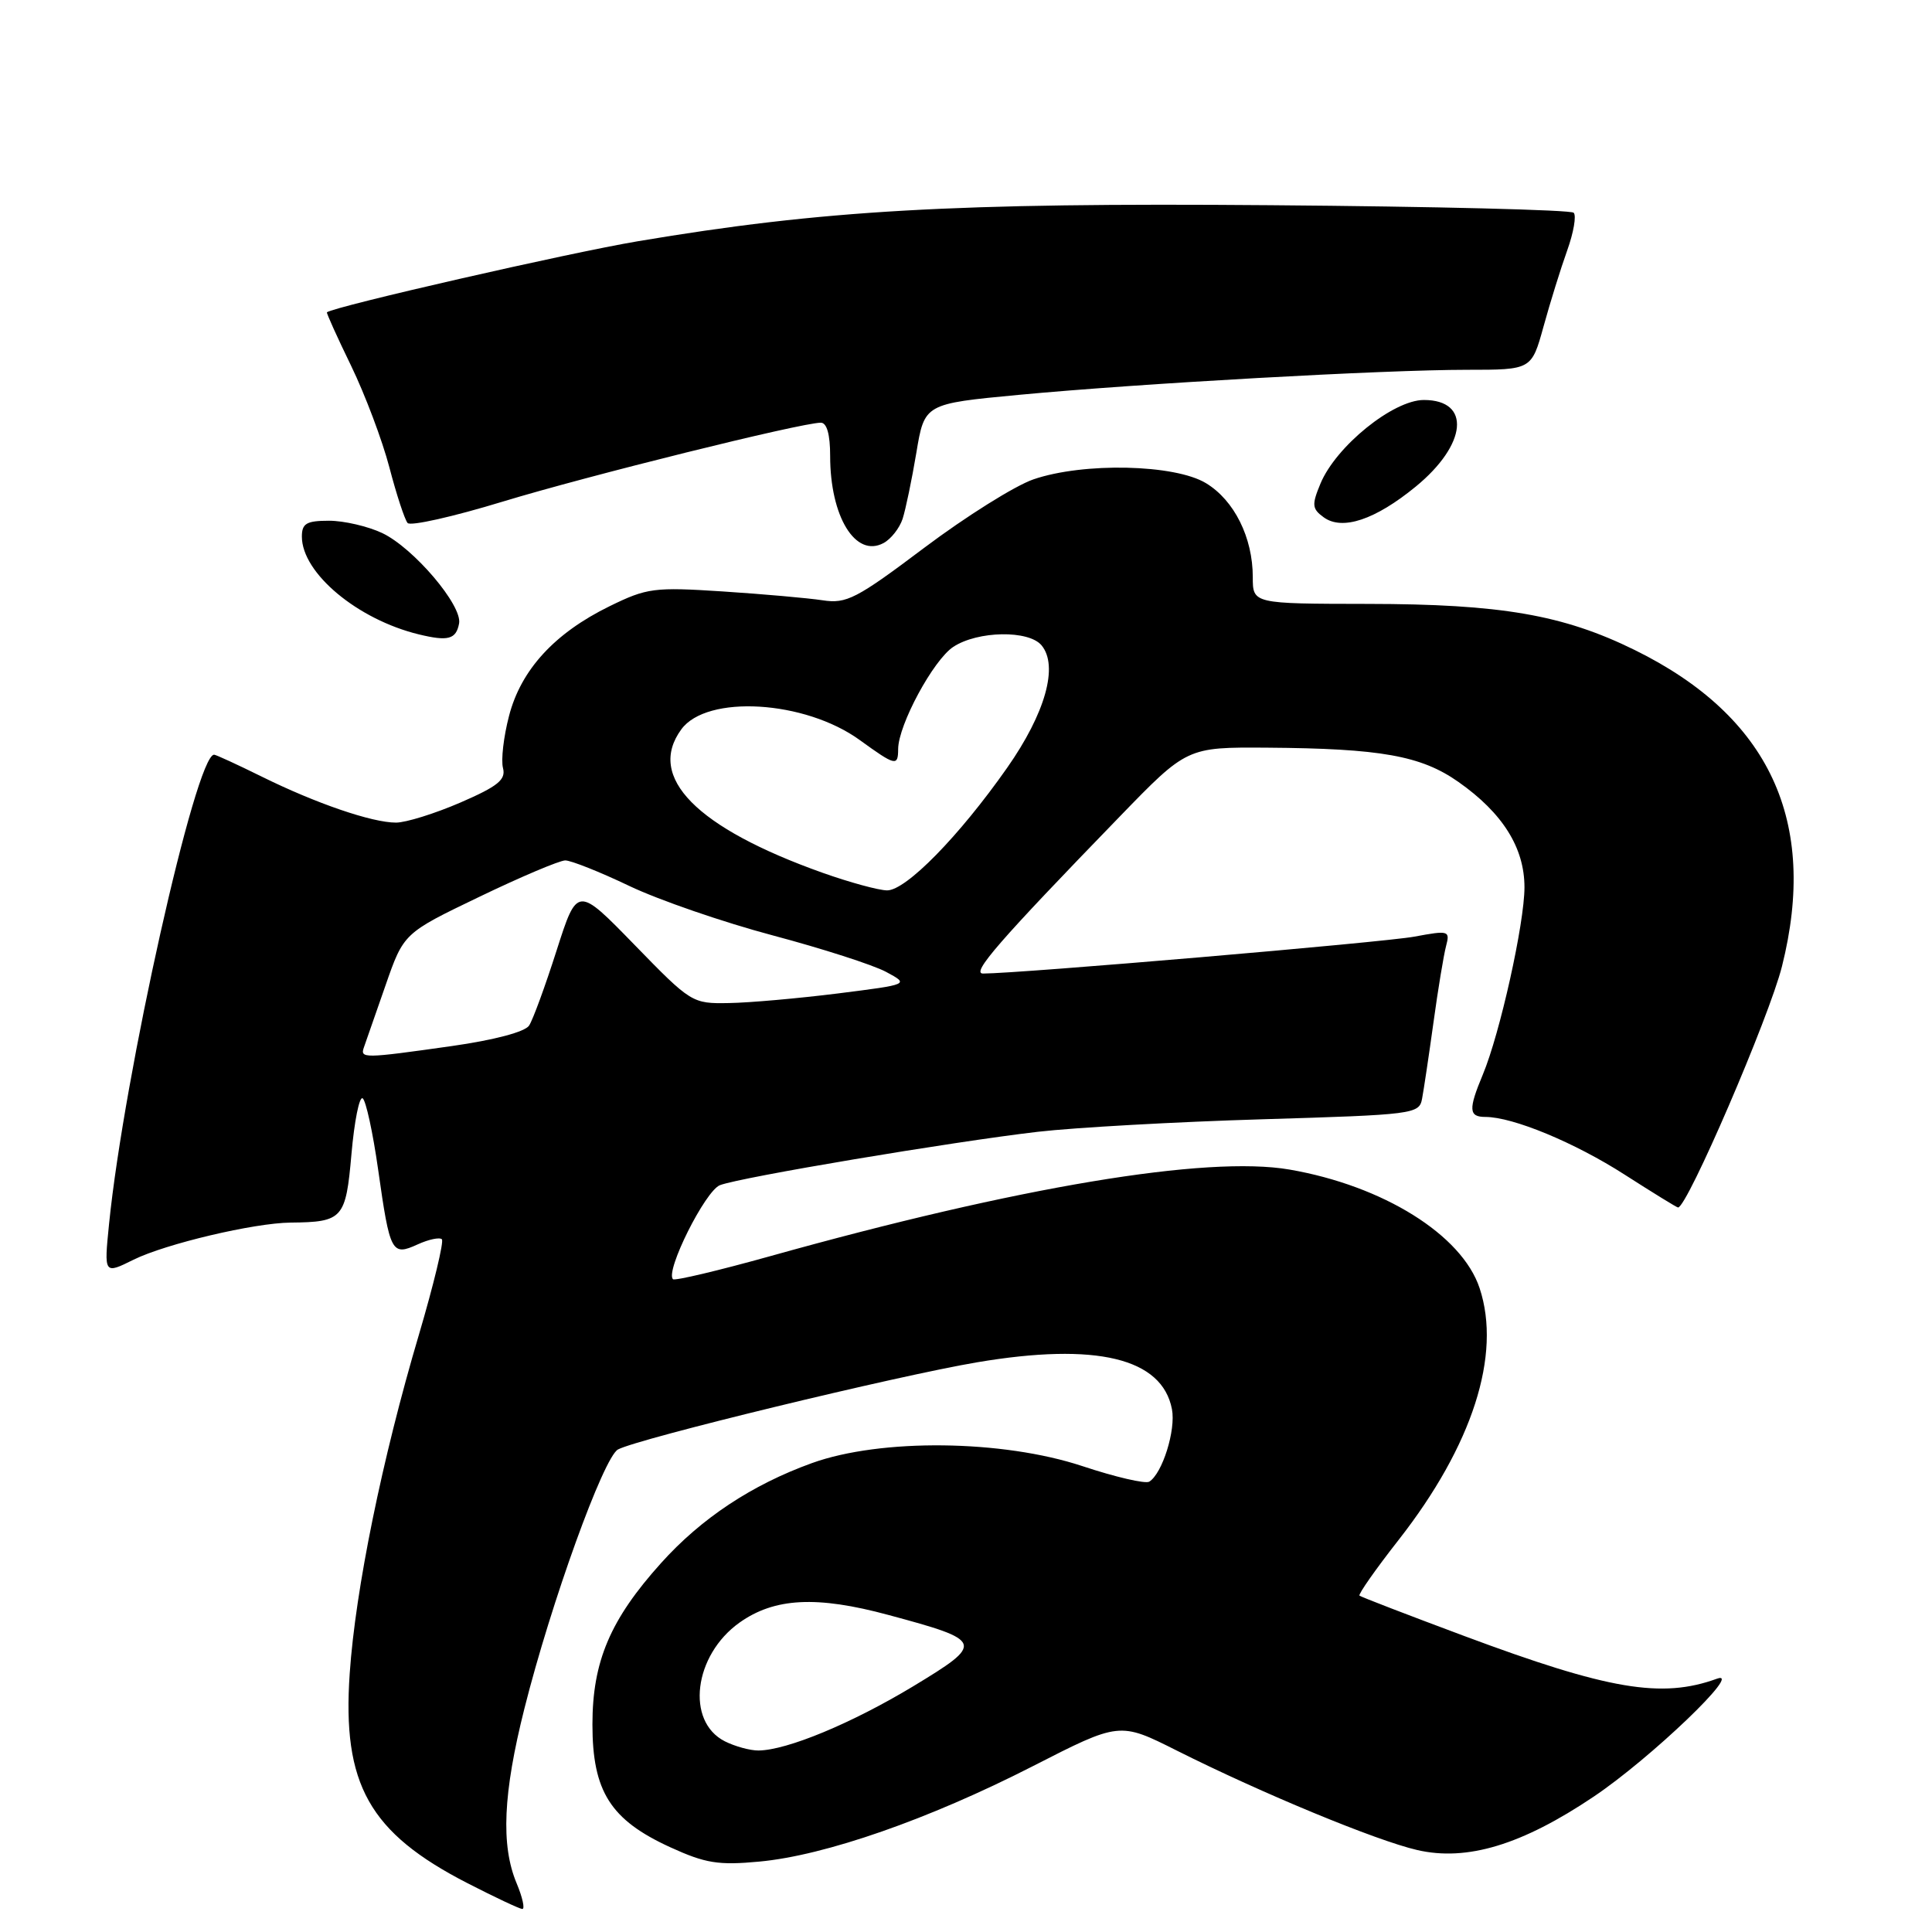 <?xml version="1.0" encoding="UTF-8" standalone="no"?>
<!DOCTYPE svg PUBLIC "-//W3C//DTD SVG 1.1//EN" "http://www.w3.org/Graphics/SVG/1.1/DTD/svg11.dtd" >
<svg xmlns="http://www.w3.org/2000/svg" xmlns:xlink="http://www.w3.org/1999/xlink" version="1.1" viewBox="0 0 256 256">
 <g >
 <path fill="currentColor"
d=" M 68.45 249.53 C 66.35 244.51 66.66 237.61 69.49 226.38 C 73.02 212.35 79.98 193.08 81.89 192.06 C 84.58 190.62 118.82 182.31 129.48 180.51 C 145.27 177.85 153.99 179.95 155.29 186.73 C 155.82 189.50 154.02 195.25 152.28 196.33 C 151.77 196.64 147.79 195.72 143.43 194.27 C 132.82 190.76 116.70 190.58 107.58 193.87 C 99.63 196.74 92.91 201.19 87.58 207.13 C 80.86 214.60 78.50 220.15 78.50 228.50 C 78.50 237.37 80.89 241.14 88.79 244.76 C 93.47 246.90 95.18 247.18 100.62 246.67 C 109.35 245.86 123.07 241.07 136.81 234.05 C 148.35 228.15 148.35 228.15 155.93 231.96 C 167.25 237.64 182.33 243.88 187.79 245.14 C 194.38 246.66 201.66 244.46 211.18 238.06 C 218.71 233.00 231.11 221.13 227.50 222.44 C 220.18 225.10 213.14 223.91 194.00 216.77 C 186.57 214.00 180.34 211.60 180.14 211.43 C 179.95 211.26 182.28 207.93 185.33 204.04 C 195.11 191.54 198.98 179.53 196.06 170.70 C 193.73 163.63 183.27 157.11 170.85 154.97 C 159.89 153.09 134.90 157.26 102.05 166.45 C 95.20 168.36 89.40 169.74 89.17 169.50 C 88.12 168.45 93.45 157.78 95.40 157.04 C 98.18 155.98 126.11 151.30 137.50 149.97 C 142.45 149.40 155.85 148.65 167.27 148.31 C 187.32 147.71 188.05 147.62 188.43 145.60 C 188.65 144.44 189.33 139.90 189.94 135.50 C 190.54 131.10 191.30 126.54 191.61 125.36 C 192.15 123.32 191.98 123.26 187.41 124.11 C 183.41 124.86 135.01 129.00 130.26 129.00 C 128.63 129.00 132.38 124.69 148.32 108.25 C 157.28 99.00 157.28 99.00 167.89 99.07 C 182.97 99.18 188.30 100.13 193.25 103.61 C 199.11 107.73 202.00 112.33 202.00 117.57 C 202.00 122.35 198.75 136.96 196.48 142.39 C 194.55 147.01 194.61 148.00 196.82 148.00 C 200.46 148.00 208.65 151.39 215.28 155.65 C 219.01 158.04 222.19 160.00 222.35 160.00 C 223.56 160.00 234.44 134.76 236.12 128.05 C 240.95 108.83 234.47 94.92 216.61 86.13 C 207.12 81.46 198.90 80.04 181.25 80.02 C 166.00 80.00 166.00 80.00 166.00 76.47 C 166.00 71.23 163.55 66.30 159.81 64.03 C 155.68 61.51 143.56 61.24 136.93 63.52 C 134.49 64.36 128.00 68.43 122.50 72.56 C 113.48 79.35 112.16 80.03 109.00 79.54 C 107.08 79.25 101.13 78.72 95.78 78.37 C 86.67 77.78 85.73 77.90 80.77 80.33 C 73.49 83.89 69.03 88.75 67.45 94.86 C 66.73 97.61 66.37 100.72 66.65 101.77 C 67.05 103.31 65.99 104.18 61.01 106.34 C 57.63 107.80 53.79 109.00 52.47 109.00 C 49.29 109.00 41.87 106.46 34.65 102.89 C 31.43 101.30 28.60 100.00 28.37 100.00 C 25.94 100.00 16.44 142.47 14.45 162.18 C 13.78 168.86 13.78 168.86 17.71 166.91 C 21.95 164.82 33.64 162.05 38.50 162.00 C 45.43 161.93 45.82 161.50 46.57 152.92 C 46.95 148.59 47.61 145.26 48.05 145.53 C 48.48 145.80 49.41 150.06 50.11 155.01 C 51.67 166.03 51.90 166.46 55.34 164.89 C 56.81 164.22 58.25 163.92 58.55 164.21 C 58.84 164.51 57.47 170.21 55.50 176.88 C 50.64 193.27 47.10 210.59 46.34 221.72 C 45.32 236.44 48.92 242.85 61.96 249.54 C 65.56 251.39 68.81 252.92 69.20 252.95 C 69.58 252.98 69.25 251.44 68.45 249.53 Z  M 60.83 82.62 C 61.29 80.24 54.81 72.61 50.64 70.63 C 48.75 69.74 45.58 69.00 43.60 69.00 C 40.61 69.00 40.00 69.36 40.00 71.10 C 40.00 75.93 47.36 82.08 55.50 84.06 C 59.38 85.00 60.43 84.72 60.83 82.62 Z  M 119.60 68.75 C 120.00 67.51 120.82 63.58 121.42 60.00 C 122.50 53.50 122.50 53.50 135.00 52.32 C 151.02 50.81 183.34 49.00 194.39 49.00 C 202.94 49.00 202.94 49.00 204.53 43.25 C 205.40 40.09 206.81 35.56 207.66 33.19 C 208.51 30.82 208.90 28.57 208.52 28.19 C 208.15 27.81 190.07 27.36 168.36 27.19 C 126.36 26.85 108.95 27.85 84.50 31.97 C 75.29 33.52 44.35 40.60 43.32 41.38 C 43.23 41.46 44.66 44.64 46.52 48.46 C 48.37 52.28 50.66 58.35 51.60 61.95 C 52.54 65.55 53.63 68.86 54.01 69.30 C 54.39 69.74 60.05 68.47 66.60 66.47 C 77.91 63.03 106.08 56.04 108.75 56.01 C 109.56 56.00 110.00 57.55 110.00 60.43 C 110.00 68.46 113.36 73.95 117.07 71.96 C 118.06 71.43 119.19 69.99 119.60 68.75 Z  M 187.59 64.48 C 194.40 58.90 194.96 53.00 188.67 53.00 C 184.60 53.00 177.01 59.14 174.96 64.10 C 173.80 66.89 173.85 67.42 175.39 68.54 C 177.85 70.34 182.22 68.88 187.59 64.48 Z  M 96.04 230.73 C 90.84 228.09 91.92 219.33 97.98 215.01 C 102.62 211.71 108.22 211.42 117.72 213.99 C 130.39 217.40 130.49 217.70 120.99 223.45 C 112.88 228.34 104.28 231.92 100.50 231.95 C 99.40 231.96 97.39 231.41 96.04 230.73 Z  M 48.23 138.75 C 48.47 138.06 49.76 134.38 51.08 130.58 C 53.49 123.65 53.49 123.65 63.50 118.84 C 69.00 116.19 74.13 114.02 74.90 114.01 C 75.66 114.01 79.49 115.53 83.40 117.40 C 87.30 119.26 95.86 122.21 102.41 123.95 C 108.95 125.69 115.70 127.86 117.41 128.78 C 120.50 130.44 120.50 130.44 111.00 131.64 C 105.78 132.29 99.29 132.87 96.58 132.91 C 91.73 133.00 91.57 132.90 84.08 125.20 C 76.49 117.40 76.49 117.40 73.75 125.95 C 72.25 130.65 70.61 135.13 70.11 135.89 C 69.57 136.73 65.48 137.81 59.85 138.61 C 48.12 140.27 47.69 140.27 48.23 138.75 Z  M 109.00 115.65 C 92.26 109.69 85.64 102.97 90.28 96.64 C 93.66 92.01 106.65 92.79 113.92 98.06 C 118.67 101.50 119.00 101.57 119.01 99.25 C 119.03 96.05 123.68 87.44 126.32 85.71 C 129.57 83.58 136.31 83.47 138.01 85.51 C 140.28 88.24 138.52 94.51 133.45 101.74 C 127.09 110.81 120.04 118.00 117.54 117.98 C 116.42 117.97 112.58 116.92 109.00 115.65 Z "/>
</g>
</svg>